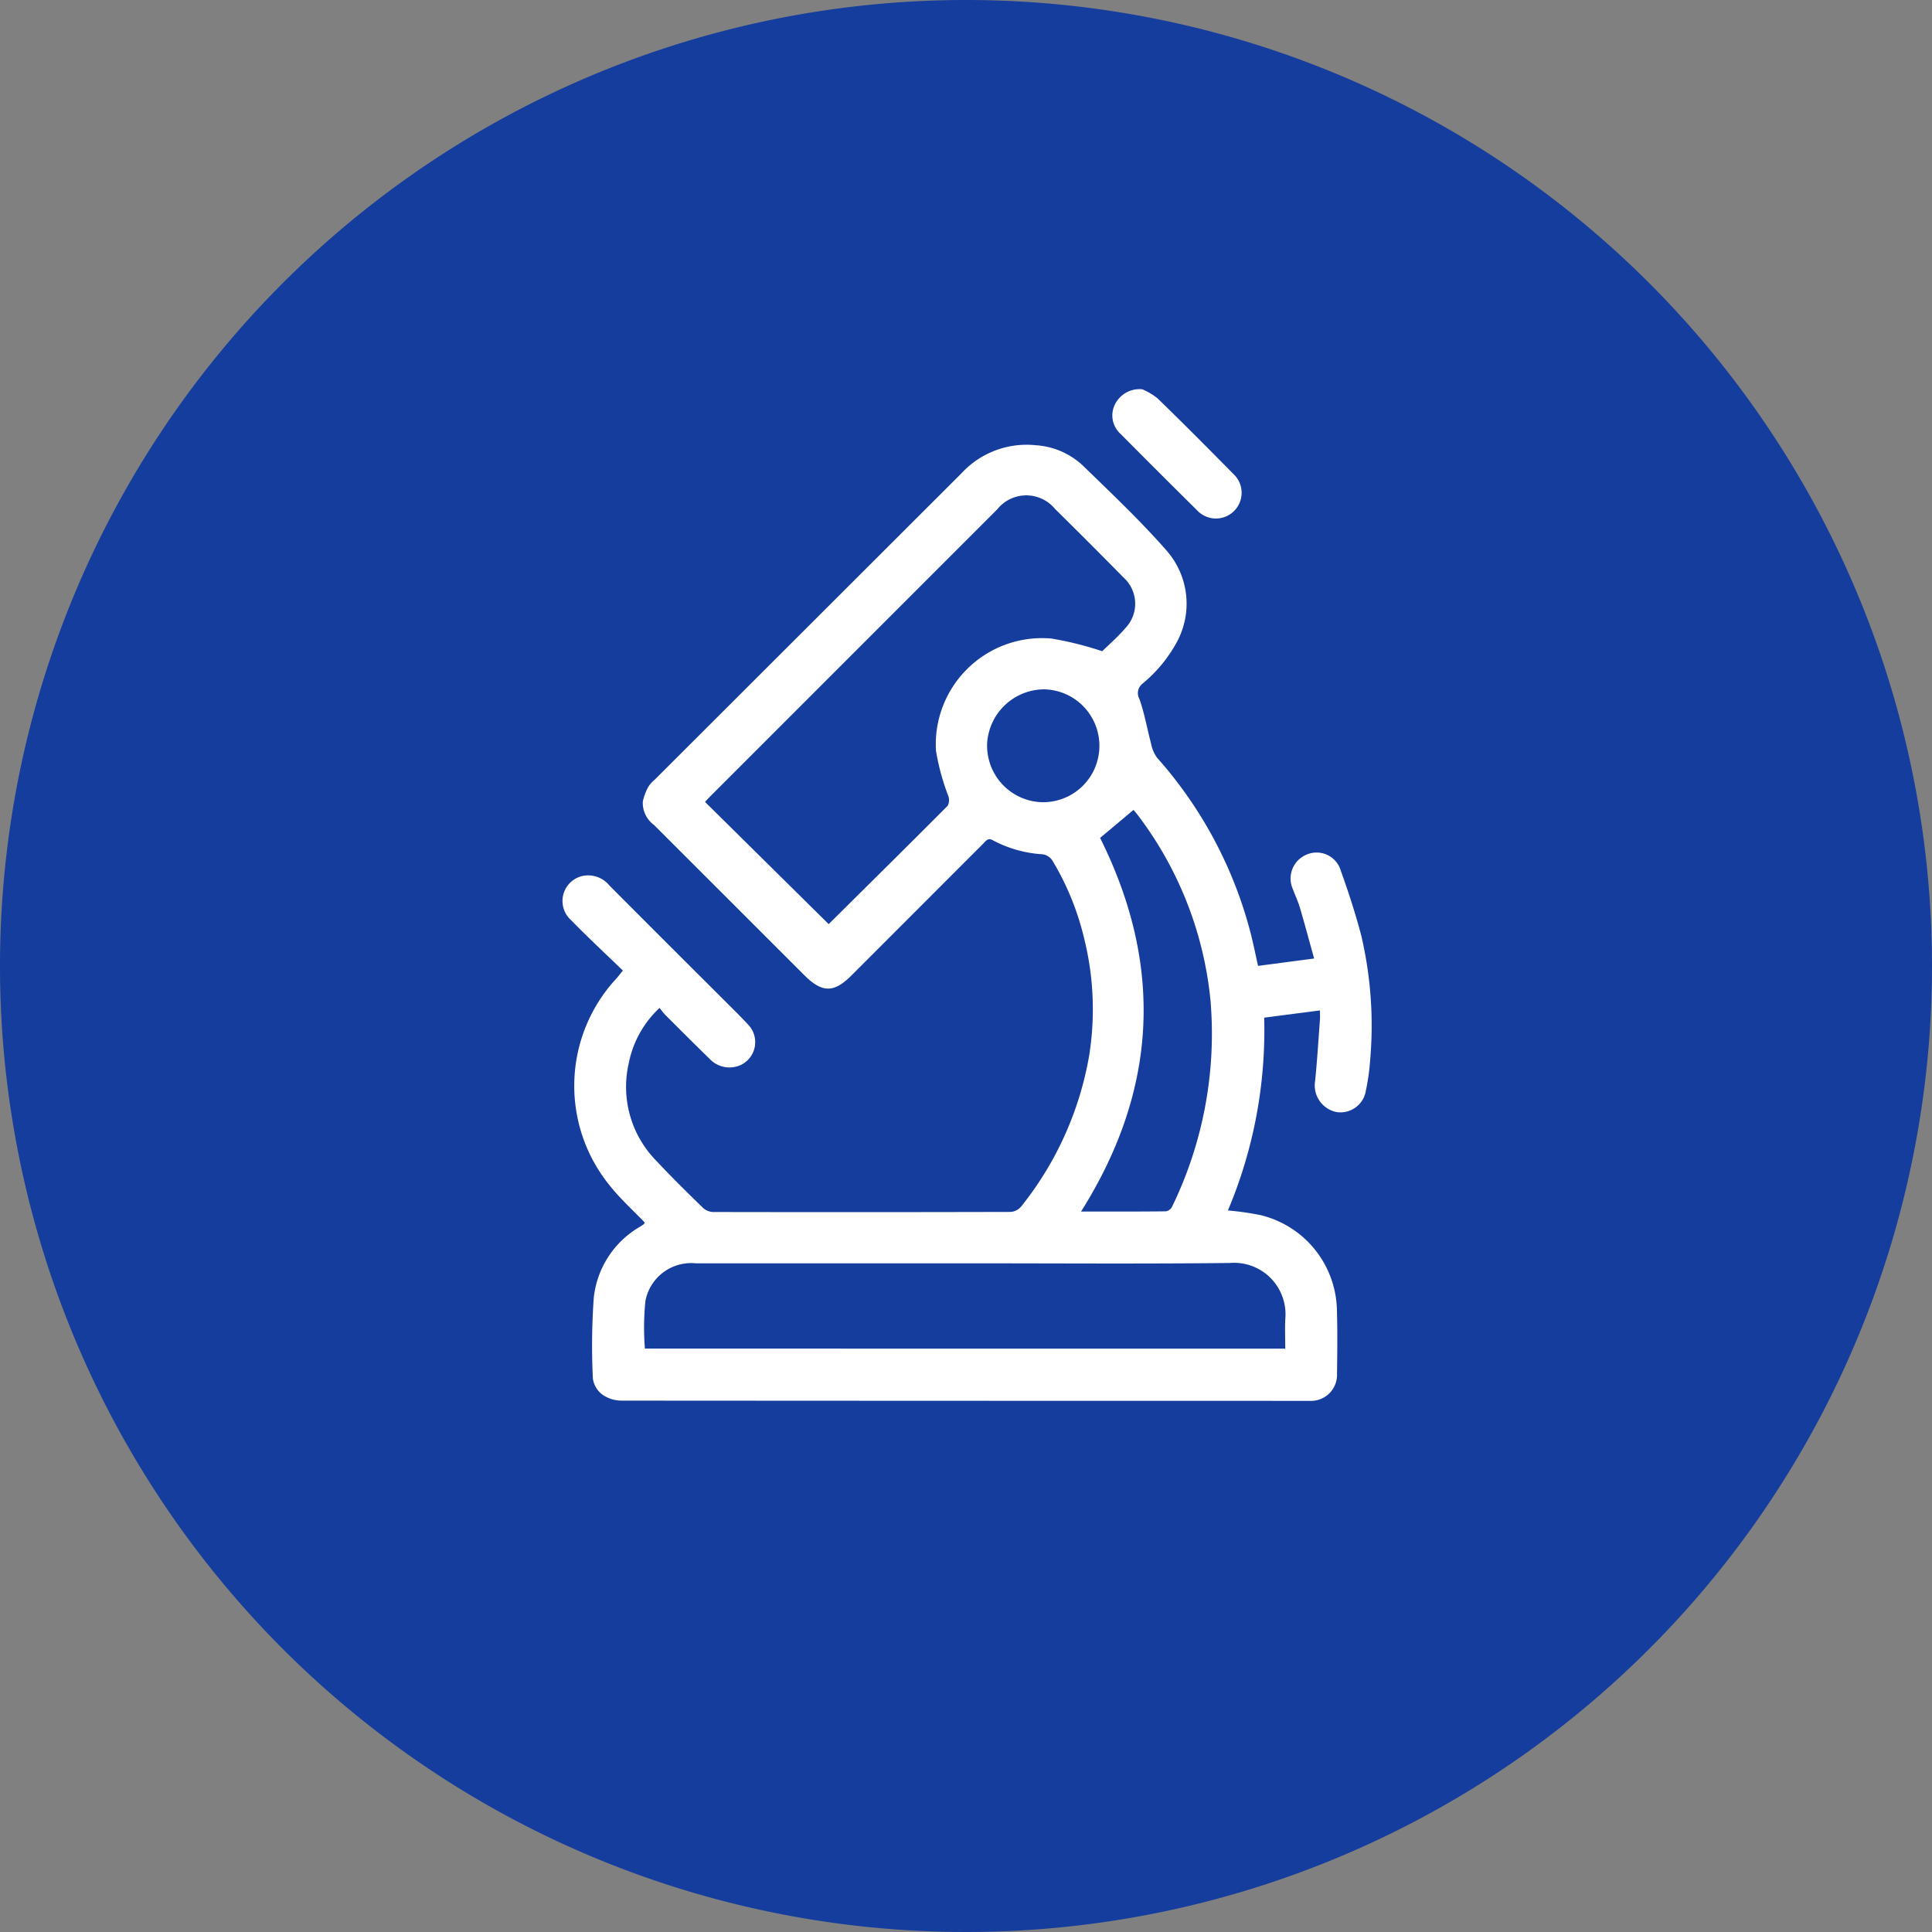 <svg xmlns="http://www.w3.org/2000/svg" xmlns:xlink="http://www.w3.org/1999/xlink" viewBox="0 0 124 124"><rect x="0" y="0" width="124" height="124" fill="#808080" stroke="none"/><defs><style>.a{fill:none;}.b{clip-path:url(#a);}.c{fill:#153d9d;}.d{fill:#fff;}</style><clipPath id="a"><path class="a" d="M0,76H124V-48H0Z" transform="translate(0 48)"/></clipPath></defs><g transform="translate(0 48)"><g class="b" transform="translate(0 -48)"><path class="c" d="M76,38A62,62,0,1,1,14-24,62,62,0,0,1,76,38" transform="translate(48 24)"/><g transform="translate(36.109 28.555)"><path class="d" d="M3.235,30.594c-.77-.806-1.581-1.532-2.247-2.374a10.126,10.126,0,0,1,.421-13.294c.121-.134.23-.282.416-.512-1.116-1.082-2.253-2.134-3.33-3.24a1.646,1.646,0,0,1,.77-2.836,1.761,1.761,0,0,1,1.7.623q3.708,3.716,7.427,7.424c.486.488.982.969,1.449,1.475a1.623,1.623,0,0,1-.416,2.6,1.743,1.743,0,0,1-2.041-.387c-.948-.922-1.883-1.857-2.818-2.793-.129-.129-.238-.284-.388-.465A6.591,6.591,0,0,0,2.2,20.377a6.769,6.769,0,0,0,1.762,6.239c.977,1.046,2,2.051,3.028,3.051a1,1,0,0,0,.635.245q9.552.019,19.1-.005a.987.987,0,0,0,.672-.357,21.287,21.287,0,0,0,4.353-9.662,18.786,18.786,0,0,0-.318-7.53,17.456,17.456,0,0,0-2.059-5.035.922.922,0,0,0-.592-.369,7.776,7.776,0,0,1-3.193-.891c-.331-.2-.465.036-.641.212Q20.725,10.5,16.5,14.727c-1.131,1.132-1.886,1.129-3.03-.015Q8.647,9.891,3.826,5.073A1.749,1.749,0,0,1,3.105,3.58a3.376,3.376,0,0,1,.356-.961,1.986,1.986,0,0,1,.408-.455Q13.713-7.667,23.558-17.5a5.683,5.683,0,0,1,4.782-1.8,4.867,4.867,0,0,1,2.973,1.271c1.842,1.79,3.717,3.56,5.407,5.487a5.166,5.166,0,0,1,.7,5.8,9.025,9.025,0,0,1-2.247,2.746.774.774,0,0,0-.191.992c.325.915.486,1.888.739,2.831a2.3,2.3,0,0,0,.385.922,27.156,27.156,0,0,1,6.024,11.318c.165.648.294,1.3.462,2.049,1.165-.152,2.33-.307,3.6-.473-.315-1.129-.6-2.2-.912-3.258-.121-.411-.31-.8-.455-1.2a1.659,1.659,0,0,1,.9-2.219A1.618,1.618,0,0,1,47.9,7.995c.493,1.379.953,2.777,1.323,4.2a25.355,25.355,0,0,1,.563,7.983,13.931,13.931,0,0,1-.271,1.93,1.652,1.652,0,0,1-1.9,1.387,1.745,1.745,0,0,1-1.359-2c.132-1.312.212-2.63.31-3.945.013-.163,0-.328,0-.576l-3.58.465a29.728,29.728,0,0,1-2.328,12.374,18.871,18.871,0,0,1,2.077.295,6.407,6.407,0,0,1,4.921,6.151c.039,1.338.023,2.681.005,4.02A1.673,1.673,0,0,1,45.9,42.033c-.075,0-.15,0-.225,0q-21.952,0-43.909-.015A2.188,2.188,0,0,1,.535,41.65,1.582,1.582,0,0,1-.1,40.609a43.374,43.374,0,0,1,.057-5.185A6,6,0,0,1,2.919,30.86c.078-.049.158-.1.233-.152a.65.65,0,0,0,.083-.114M32.589-6.077c.421-.416,1.015-.93,1.519-1.519a2.265,2.265,0,0,0-.155-3.221q-2.174-2.209-4.381-4.384a2.391,2.391,0,0,0-3.723.018L7.445,3.223c-.124.124-.243.256-.346.369q4.034,3.987,7.936,7.843c2.519-2.5,5.087-5.035,7.636-7.595a.777.777,0,0,0,.049-.61A14.781,14.781,0,0,1,21.92.3a6.821,6.821,0,0,1,7.4-7.195,21.137,21.137,0,0,1,3.265.814M44.338,38.682c0-.672-.028-1.3.005-1.93a3.3,3.3,0,0,0-3.555-3.568c-5.585.062-11.168.021-16.753.021q-8.765,0-17.533,0a2.989,2.989,0,0,0-3.229,2.415,17.22,17.22,0,0,0-.034,3.059Zm-13.1-8.8c1.888,0,3.658.008,5.425-.013a.55.55,0,0,0,.4-.274,25.381,25.381,0,0,0,2.477-13.265A23.419,23.419,0,0,0,34.875,4.44c-.114-.155-.248-.3-.279-.333-.39.326-.731.612-1.072.9s-.71.594-1.07.894c4.079,8.176,3.71,16.148-1.219,23.978M32.408.066a3.619,3.619,0,0,0-3.591-3.7A3.687,3.687,0,0,0,25.208-.218a3.628,3.628,0,0,0,3.4,3.823,3.611,3.611,0,0,0,3.8-3.539" transform="translate(2.043 19.322)"/></g><g transform="translate(71.393 24.985)"><path class="d" d="M1.175,0a4.111,4.111,0,0,1,.982.581C3.8,2.173,5.409,3.795,7.013,5.422A1.65,1.65,0,1,1,4.68,7.75Q2.22,5.32-.213,2.865A1.59,1.59,0,0,1-.577.974,1.759,1.759,0,0,1,1.175,0" transform="translate(0.742)"/></g></g></g></svg>